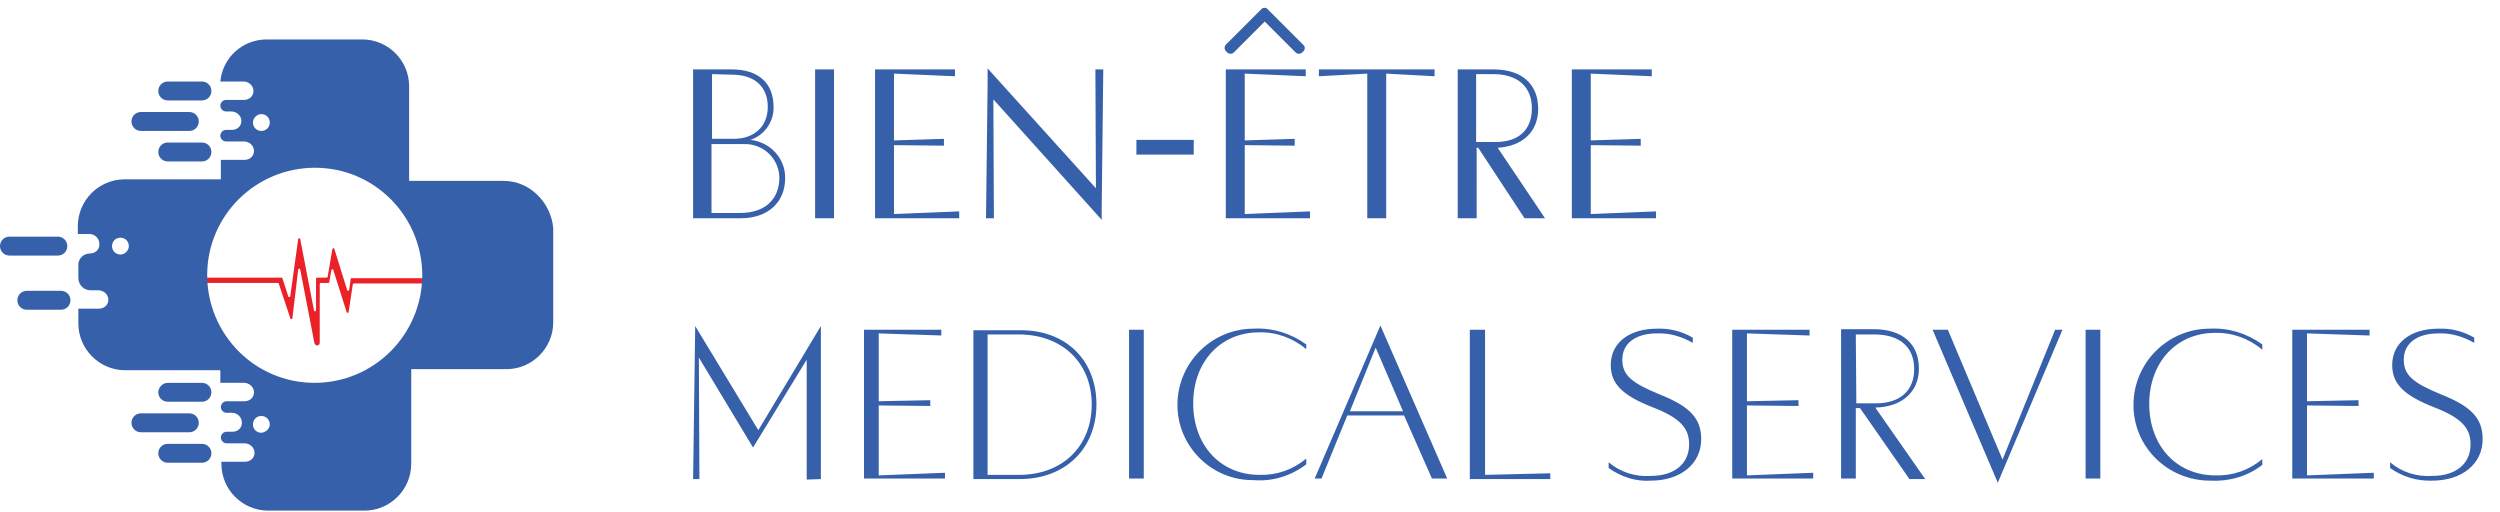<?xml version="1.0" encoding="utf-8"?>
<!-- Generator: Adobe Illustrator 24.3.0, SVG Export Plug-In . SVG Version: 6.00 Build 0)  -->
<svg version="1.1" id="Layer_1" xmlns="http://www.w3.org/2000/svg" xmlns:xlink="http://www.w3.org/1999/xlink" x="0px" y="0px"
	 viewBox="0 0 475.4 97.3" style="enable-background:new 0 0 475.4 97.3;" xml:space="preserve">
<style type="text/css">
	.st0{fill:#3760AA;}
	.st1{fill:#EA2127;}
</style>
<path class="st0" d="M462.5,91.4c5.7,0,9.6-3.2,9.6-7.9c0-3.9-2.1-6.2-7.9-8.5c-5.4-2.2-7.1-3.7-7.1-6.6c0-3.1,2.5-5,6.6-5
	c2.4-0.1,4.7,0.6,6.8,1.8v-1c-2.1-1.2-4.4-1.8-6.8-1.7c-5.3,0-8.8,2.7-8.8,6.9c0,3.6,2.2,5.8,8.1,8.1c5.1,2,6.8,3.9,6.8,7
	c0,3.7-2.8,6-7.3,6c-2.9,0.2-5.8-0.7-8-2.6V89C456.9,90.7,459.7,91.5,462.5,91.4 M438.7,90.4V77.1l9.8,0.1v-1.1l-9.8,0.2V63.4
	l11.9,0.4v-1.1h-14.7V91h15.5v-1.1L438.7,90.4z M420.3,91.4c3.5,0.2,7.1-0.8,9.9-3v-1.1c-2.5,2.1-5.6,3.2-8.9,3.1
	c-7.4,0-12.6-5.6-12.6-13.6c0-7.9,5.2-13.5,12.5-13.5c3.3-0.1,6.5,1.1,9,3.2v-1c-2.9-2.1-6.4-3.2-10-3c-8,0-14.5,6.5-14.5,14.5
	S412.2,91.4,420.3,91.4L420.3,91.4L420.3,91.4 M399.4,62.7h-2.8V91h2.8V62.7z M379.9,91.8l12.3-29.1h-1.4l-10,24.7l-10.4-24.7h-2.9
	L379.9,91.8z M352.9,63.6h3.5c5,0,7.6,2.5,7.6,6.6s-2.7,6.5-7.3,6.5H353L352.9,63.6z M363.1,91.1h3l-9.5-13.6c5.1-0.1,8.3-3,8.3-7.4
	c0-4.7-3.1-7.5-8.6-7.5h-6.2V91h2.8V77.6h0.8L363.1,91.1z M332.2,90.4V77.1l9.8,0.1v-1.1l-9.8,0.2V63.4l11.9,0.4v-1.1h-14.7V91h15.4
	v-1.1L332.2,90.4z M313.9,91.4c5.7,0,9.6-3.2,9.6-7.9c0-3.9-2.1-6.2-7.9-8.5c-5.4-2.2-7.1-3.7-7.1-6.6c0-3.1,2.5-5,6.6-5
	c2.4-0.1,4.7,0.6,6.8,1.8v-1c-2.1-1.2-4.4-1.8-6.8-1.7c-5.3,0-8.8,2.7-8.8,6.9c0,3.6,2.2,5.8,8.1,8.1c5.1,2,6.8,3.9,6.8,7
	c0,3.7-2.8,6-7.3,6c-2.9,0.2-5.8-0.7-8-2.6V89C308.3,90.7,311.1,91.6,313.9,91.4 M282.4,90.3V62.7h-2.9v28.4h15.3V90L282.4,90.3z
	 M256.7,78.2l4.9-12.1l5.2,12.1H256.7z M272.3,91h2.9l-12.7-29.1L250,91h1.3l4.9-12H267L272.3,91z M238.4,91.3c3.6,0.3,7.1-0.8,10-3
	v-1.1c-2.5,2.1-5.6,3.2-8.9,3.1c-7.4,0-12.6-5.6-12.6-13.6c0-7.9,5.2-13.5,12.5-13.5c3.3-0.1,6.5,1.1,9,3.2v-0.9
	c-2.9-2.1-6.4-3.2-10-3c-8,0-14.5,6.5-14.5,14.5C223.9,84.9,230.4,91.4,238.4,91.3L238.4,91.3 M217.5,62.7h-2.8V91h2.8V62.7z
	 M193.8,90.3h-6V63.6h5.9c8.3,0,13.9,5.4,13.9,13.3S202.1,90.3,193.8,90.3 M193.9,62.8h-8.8v28.3h8.8c8.7,0,14.6-5.8,14.6-14.2
	S202.7,62.7,193.9,62.8 M167.1,90.4V77.1l9.8,0.1v-1.1l-9.8,0.2V63.4l11.9,0.4v-1.1h-14.7V91h15.4v-1.1L167.1,90.4z M156.1,91.1V62
	l-11.9,19.8l-12-19.8l-0.4,29.1h1.2L132.9,68l10.3,17.1l10.2-16.7v22.8L156.1,91.1z M302.5,40.7V27.6l9.5,0.1v-1.3l-9.5,0.3V14
	l11.6,0.5v-1.3h-15.2v28.3h16v-1.3L302.5,40.7z M284,14.1c4.6,0,7.3,2.4,7.3,6.5s-2.5,6.4-6.9,6.4h-3.7V14.1H284z M289.9,41.5h3.9
	l-9-13.4c4.8-0.3,7.7-3.1,7.7-7.4c0-4.8-3.2-7.5-8.5-7.5h-6.8v28.3h3.6V28.1h0.3L289.9,41.5z M272.8,13.2h-22v1.3L260,14v27.5h3.6
	V14l9.2,0.5V13.2z M236.7,40.7V27.6l9.5,0.1v-1.3l-9.5,0.3V14l11.6,0.5v-1.3h-15.2v28.3h16v-1.3L236.7,40.7z M208.3,13.2l0.1,22.6
	L187.8,13v3.1l-0.3,25.4h1.5l-0.1-22.6l20.6,22.9v-2.3l0.3-26.3L208.3,13.2z M170,40.7V27.6l9.5,0.1v-1.3l-9.5,0.3V14l11.6,0.5v-1.3
	h-15.2v28.3h16v-1.3L170,40.7z M158.6,13.2H155v28.3h3.6V13.2z M140.7,40.5h-5.4V27.4h6.2c3.6-0.1,6.6,2.7,6.7,6.3
	c0,0.1,0,0.2,0,0.3C148.1,37.9,145.5,40.5,140.7,40.5 M139.2,14.2c4.3,0,6.8,2.3,6.8,6.1s-2.6,6.1-6.5,6.1h-4.1V14.1L139.2,14.2z
	 M142.7,26.6c2.7-0.9,4.5-3.5,4.4-6.3c0-4.5-2.9-7.1-7.9-7.1h-7.4v28.3h9.1c5.2,0,8.4-3.1,8.4-7.6C149.4,30.2,146.5,27,142.7,26.6"
	/>
<path class="st1" d="M104.6,53.1v0.6c0,0.1-0.1,0.2-0.2,0.2l0,0h-5c-0.1,0-0.1-0.1-0.2-0.1l-0.3-2.1c0-0.1-0.1-0.2-0.2-0.2
	s-0.2,0.1-0.2,0.2l-2.4,7.7c0,0.1-0.1,0.2-0.2,0.2s-0.2-0.1-0.2-0.2l-0.9-5.3c0-0.1-0.1-0.1-0.2-0.1h-1.8c-0.1,0-0.2-0.1-0.2-0.2
	l0,0l0,0v-6c0-0.1-0.1-0.2-0.2-0.2s-0.2,0.1-0.2,0.2l-2.6,13.5c0,0.1-0.1,0.2-0.2,0.2s-0.2-0.1-0.2-0.2L88,50.4
	c0-0.1-0.1-0.2-0.2-0.2s-0.2,0.1-0.2,0.2l-1.1,3.4c0,0.1-0.1,0.1-0.2,0.1h-19c-0.1,0-0.1,0.1-0.2,0.1l-0.8,5.3
	c0,0.1-0.1,0.2-0.2,0.2s-0.2-0.1-0.2-0.2l-2.5-7.9c0-0.1-0.1-0.2-0.2-0.2c-0.1,0-0.2,0.1-0.2,0.2l-0.4,2.3c0,0.1-0.1,0.1-0.2,0.1H61
	c-0.1,0-0.2,0.1-0.2,0.2l0,0l0,0v11.2c0,0.3-0.3,0.5-0.5,0.5s-0.4-0.2-0.5-0.4l-2.7-14c0-0.1-0.1-0.2-0.2-0.2
	c-0.1,0-0.2,0.1-0.2,0.2l-1.1,9.2c0,0.1-0.1,0.2-0.2,0.2c-0.1,0-0.2-0.1-0.2-0.2L53,53.9c0-0.1-0.1-0.1-0.2-0.1H35.2
	c-0.1,0-0.2-0.1-0.2-0.2l0,0l0,0V53c0-0.1,0.1-0.2,0.2-0.2l0,0h18.3c0.1,0,0.1,0,0.2,0.1l1.1,3.4c0,0.1,0.1,0.2,0.2,0.2
	c0.1,0,0.2-0.1,0.2-0.2l1.5-10.8c0-0.1,0.1-0.2,0.2-0.2c0.1,0,0.2,0.1,0.2,0.2L59.7,59c0,0.1,0.1,0.2,0.2,0.2c0.1,0,0.2-0.1,0.2-0.2
	v-6c0-0.1,0.1-0.2,0.2-0.2l0,0h1.8c0.1,0,0.1-0.1,0.2-0.1l0.9-5.3c0-0.1,0.1-0.2,0.2-0.2c0.1,0,0.2,0.1,0.2,0.2l2.4,7.7
	c0,0.1,0.1,0.2,0.2,0.2s0.2-0.1,0.2-0.2l0.3-2.1c0-0.1,0.1-0.1,0.2-0.1h19.2c0.1,0,0.1,0,0.2-0.1l2.2-6.6c0-0.1,0.1-0.2,0.2-0.2
	s0.2,0.1,0.2,0.2l1.3,9.2c0,0.1,0.1,0.2,0.2,0.2s0.2-0.1,0.2-0.2l2.7-14c0.1-0.3,0.4-0.4,0.6-0.4c0.2,0.1,0.4,0.2,0.4,0.5v11.1
	c0,0.1,0.1,0.2,0.2,0.2l0,0h1.7c0.1,0,0.1,0.1,0.2,0.1l0.4,2.3c0,0.1,0.1,0.2,0.2,0.2s0.2-0.1,0.2-0.2l2.5-7.9
	c0-0.1,0.1-0.2,0.2-0.2s0.2,0.1,0.2,0.2l0.8,5.3c0,0.1,0.1,0.1,0.2,0.1h4.2C104.5,52.8,104.6,52.9,104.6,53.1
	C104.6,53,104.6,53,104.6,53.1L104.6,53.1z"/>
<path class="st0" d="M95.8,34.4h-18v-18c0-4.9-4-8.9-8.9-8.9l0,0H50.7c-4.6,0-8.4,3.5-8.8,8h4.4c1,0,1.9,0.8,1.9,1.8l0,0l0,0
	c0,1-0.8,1.7-1.8,1.7H43c-0.6,0-1.1,0.5-1.1,1.1s0.5,1.1,1.1,1.1h1c1,0,1.9,0.8,1.9,1.8l0,0l0,0c0,1-0.8,1.7-1.8,1.7H43
	c-0.6,0-1.1,0.5-1.1,1.1s0.5,1.1,1.1,1.1h3.4c1,0,1.9,0.8,1.9,1.8l0,0l0,0c0,1-0.8,1.7-1.8,1.7H42v3.7H23.7c-4.9,0-8.9,4-8.9,8.9
	v1.5H17c1,0,1.9,0.8,1.9,1.9c0,0,0,0,0,0.1c0,1-0.8,1.7-1.8,1.7c-1.2,0-2.3,1-2.2,2.3v2.4c0,1.2,1,2.3,2.3,2.3l0,0h1.5
	c1,0,1.9,0.8,1.9,1.8l0,0l0,0c0,1-0.8,1.7-1.8,1.7h-3.9v2.8c0,4.9,4,8.9,8.9,8.9l0,0h18.1v2.4h4.5c1,0,1.9,0.8,1.9,1.8l0,0l0,0
	c0,1-0.8,1.7-1.8,1.7h-3.4c-0.6,0-1.1,0.5-1.1,1.1s0.5,1.1,1.1,1.1h1c1,0,1.9,0.8,1.9,1.9l0,0c0,1-0.8,1.7-1.8,1.7h-1.1
	c-0.6,0-1.1,0.5-1.1,1.1s0.5,1.1,1.1,1.1h3.4c1,0,1.9,0.8,1.9,1.8l0,0l0,0c0,1-0.8,1.7-1.8,1.7h-4.5v0.4c0,4.9,4,8.9,8.9,8.9h18.3
	c4.9,0,8.9-4,8.9-8.9v-18h18.1c4.9,0,8.9-4,8.9-8.9v-18C104.7,38.4,100.7,34.4,95.8,34.4z M49.7,21.7c0.9,0,1.6,0.7,1.6,1.6
	c0,0.9-0.7,1.6-1.6,1.6c-0.9,0-1.6-0.7-1.6-1.6l0,0l0,0C48.1,22.5,48.8,21.7,49.7,21.7z M22.9,48.4c-0.9,0-1.6-0.7-1.6-1.6
	c0-0.9,0.7-1.6,1.6-1.6s1.6,0.7,1.6,1.6C24.5,47.6,23.8,48.4,22.9,48.4L22.9,48.4z M49.7,82.3c-0.9,0-1.6-0.7-1.6-1.6
	s0.7-1.6,1.6-1.6c0.9,0,1.6,0.7,1.6,1.6C51.3,81.5,50.6,82.2,49.7,82.3L49.7,82.3z M59.8,72.8c-11.3,0-20.4-9.2-20.4-20.5
	s9.2-20.4,20.5-20.4s20.4,9.2,20.4,20.5C80.2,63.7,71.1,72.8,59.8,72.8L59.8,72.8z"/>
<path class="st0" d="M31.9,15.5h6.5c1,0,1.8,0.8,1.8,1.8l0,0c0,1-0.8,1.8-1.8,1.8h-6.5c-1,0-1.8-0.8-1.8-1.8l0,0
	C30.1,16.3,30.9,15.5,31.9,15.5z"/>
<path class="st0" d="M26.8,21.3H36c1,0,1.8,0.8,1.8,1.8l0,0c0,1-0.8,1.8-1.8,1.8h-9.2c-1,0-1.8-0.8-1.8-1.8l0,0
	C25,22.1,25.8,21.3,26.8,21.3z"/>
<path class="st0" d="M31.9,27.1h6.5c1,0,1.8,0.8,1.8,1.8l0,0c0,1-0.8,1.8-1.8,1.8h-6.5c-1,0-1.8-0.8-1.8-1.8l0,0
	C30.1,27.9,30.9,27.1,31.9,27.1z"/>
<path class="st0" d="M1.8,45H11c1,0,1.8,0.8,1.8,1.8l0,0c0,1-0.8,1.8-1.8,1.8H1.8c-1,0-1.8-0.8-1.8-1.8l0,0C0,45.8,0.8,45,1.8,45z"
	/>
<path class="st0" d="M5.1,55.3h6.5c1,0,1.8,0.8,1.8,1.8l0,0c0,1-0.8,1.8-1.8,1.8H5.1c-1,0-1.8-0.8-1.8-1.8l0,0
	C3.3,56.1,4.1,55.3,5.1,55.3z"/>
<path class="st0" d="M31.9,72.8h6.5c1,0,1.8,0.8,1.8,1.8l0,0c0,1-0.8,1.8-1.8,1.8h-6.5c-1,0-1.8-0.8-1.8-1.8l0,0
	C30.1,73.7,30.9,72.8,31.9,72.8z"/>
<path class="st0" d="M26.8,78.6H36c1,0,1.8,0.8,1.8,1.8l0,0c0,1-0.8,1.8-1.8,1.8h-9.2c-1,0-1.8-0.8-1.8-1.8l0,0
	C25,79.4,25.8,78.6,26.8,78.6z"/>
<path class="st0" d="M31.9,84.4h6.5c1,0,1.8,0.8,1.8,1.8l0,0c0,1-0.8,1.8-1.8,1.8h-6.5c-1,0-1.8-0.8-1.8-1.8l0,0
	C30.1,85.2,30.9,84.4,31.9,84.4z"/>
<path class="st0" d="M247.9,9.7l-0.3,0.3c-0.3,0.3-0.9,0.3-1.2,0l-5.9-5.9l-5.9,5.9c-0.3,0.3-0.9,0.3-1.2,0l-0.3-0.3
	c-0.3-0.3-0.3-0.9,0-1.2l6.3-6.3l0.5-0.5c0.1-0.1,0.3-0.2,0.4-0.2c0.1,0,0.2,0,0.3,0c0.2,0,0.3,0.1,0.4,0.2l6.8,6.8
	C248.2,8.8,248.2,9.4,247.9,9.7z"/>
<rect x="216.1" y="26.6" class="st0" width="10.9" height="2.8"/>
</svg>
